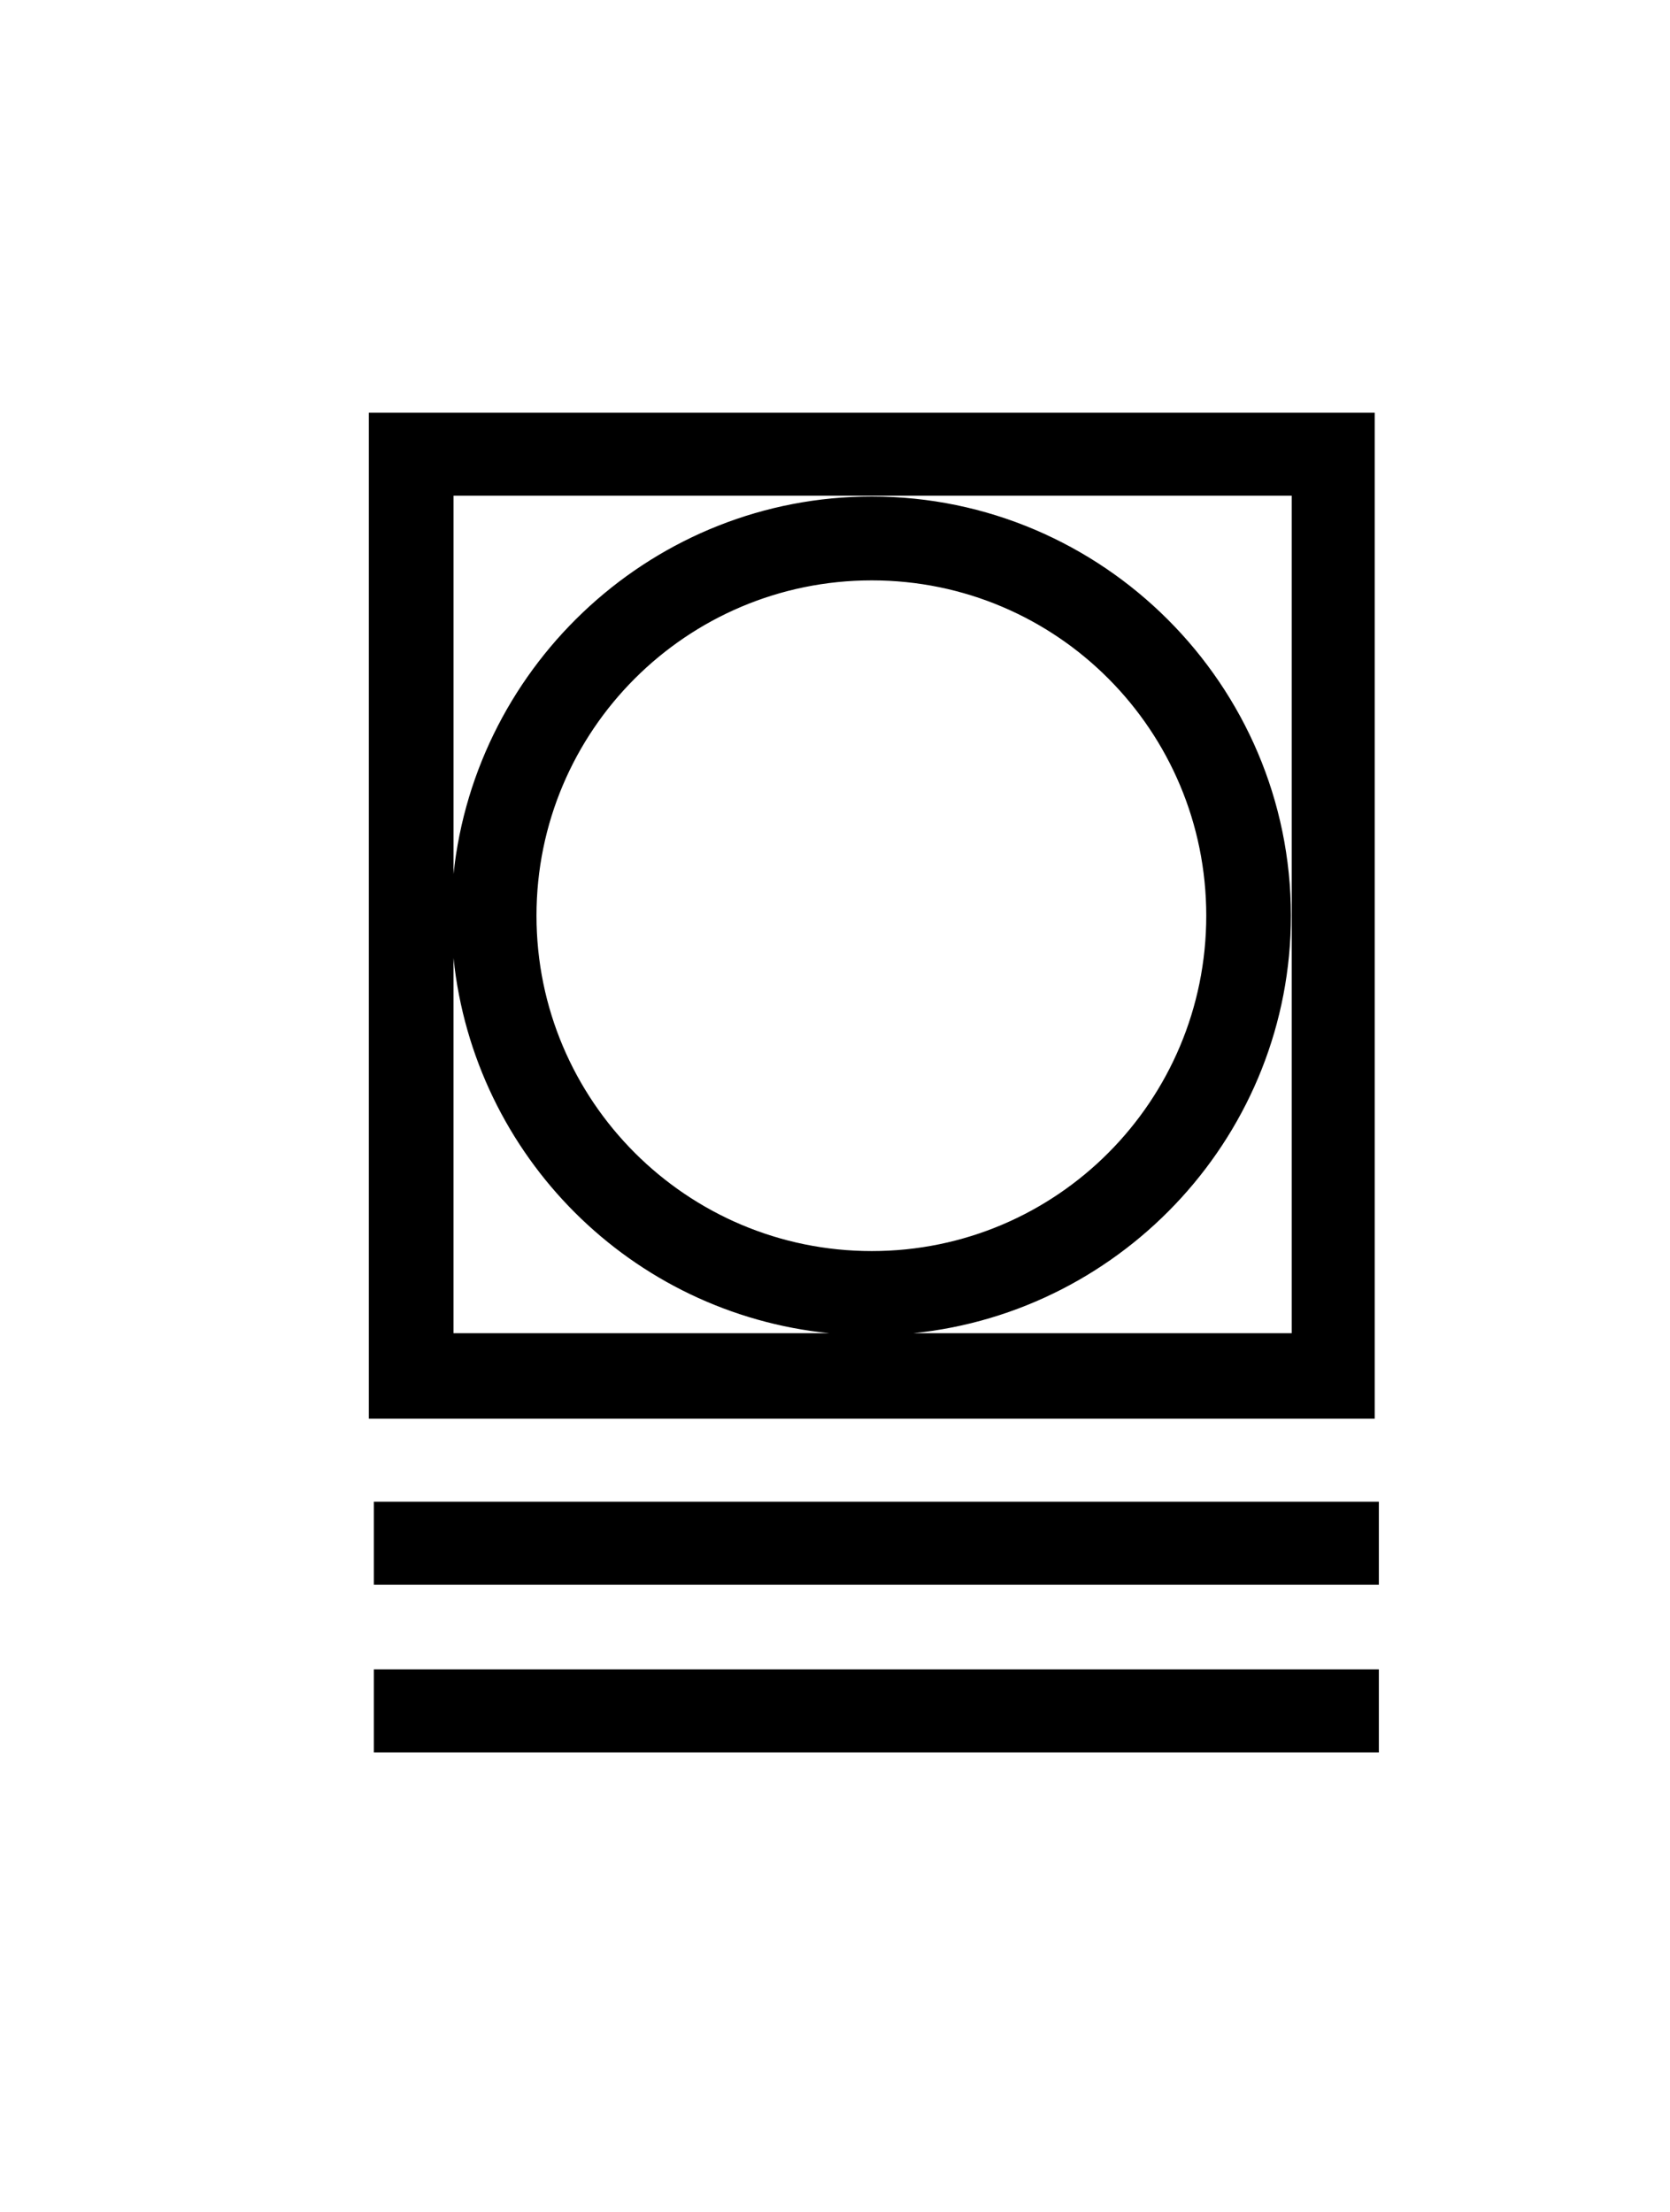 <?xml version="1.0" ?>
<svg xmlns="http://www.w3.org/2000/svg" xmlns:ev="http://www.w3.org/2001/xml-events" xmlns:xlink="http://www.w3.org/1999/xlink" baseProfile="full" enable-background="new 375.5 126.5 100 100" height="600px" version="1.1" viewBox="375.5 126.5 100 100" width="453px" x="0px" xml:space="preserve" y="0px">
	<defs/>
	<path clip-rule="evenodd" d="M 457.819,195.217 L 397.587,195.217 L 397.587,134.984 L 457.819,134.984 L 457.819,195.217 L 457.819,195.217 M 402.655,167.634 C 403.898,179.515 413.29,188.905 425.169,190.1 L 402.655,190.1 L 402.655,167.634 L 402.655,167.634 M 402.655,162.616 C 403.997,149.942 414.731,140.003 427.703,140.003 C 441.516,140.004 452.8,151.287 452.8,165.1 C 452.8,178.075 442.861,188.809 430.187,190.1 L 452.848,190.1 L 452.848,139.955 L 402.656,139.955 L 402.656,162.616 L 402.655,162.616 M 427.703,185.181 C 416.62,185.181 407.625,176.182 407.625,165.1 C 407.625,154.019 416.62,145.024 427.703,145.024 C 438.784,145.024 447.731,154.019 447.731,165.1 C 447.731,176.182 438.784,185.181 427.703,185.181 L 427.703,185.181 M 397.885,200.188 L 458.066,200.188 L 458.066,205.156 L 397.885,205.156 L 397.885,200.188 L 397.885,200.188 M 397.885,210.225 L 458.066,210.225 L 458.066,215.197 L 397.885,215.197 L 397.885,210.225 L 397.885,210.225" fill="#000000" fill-rule="evenodd"/>
</svg>
